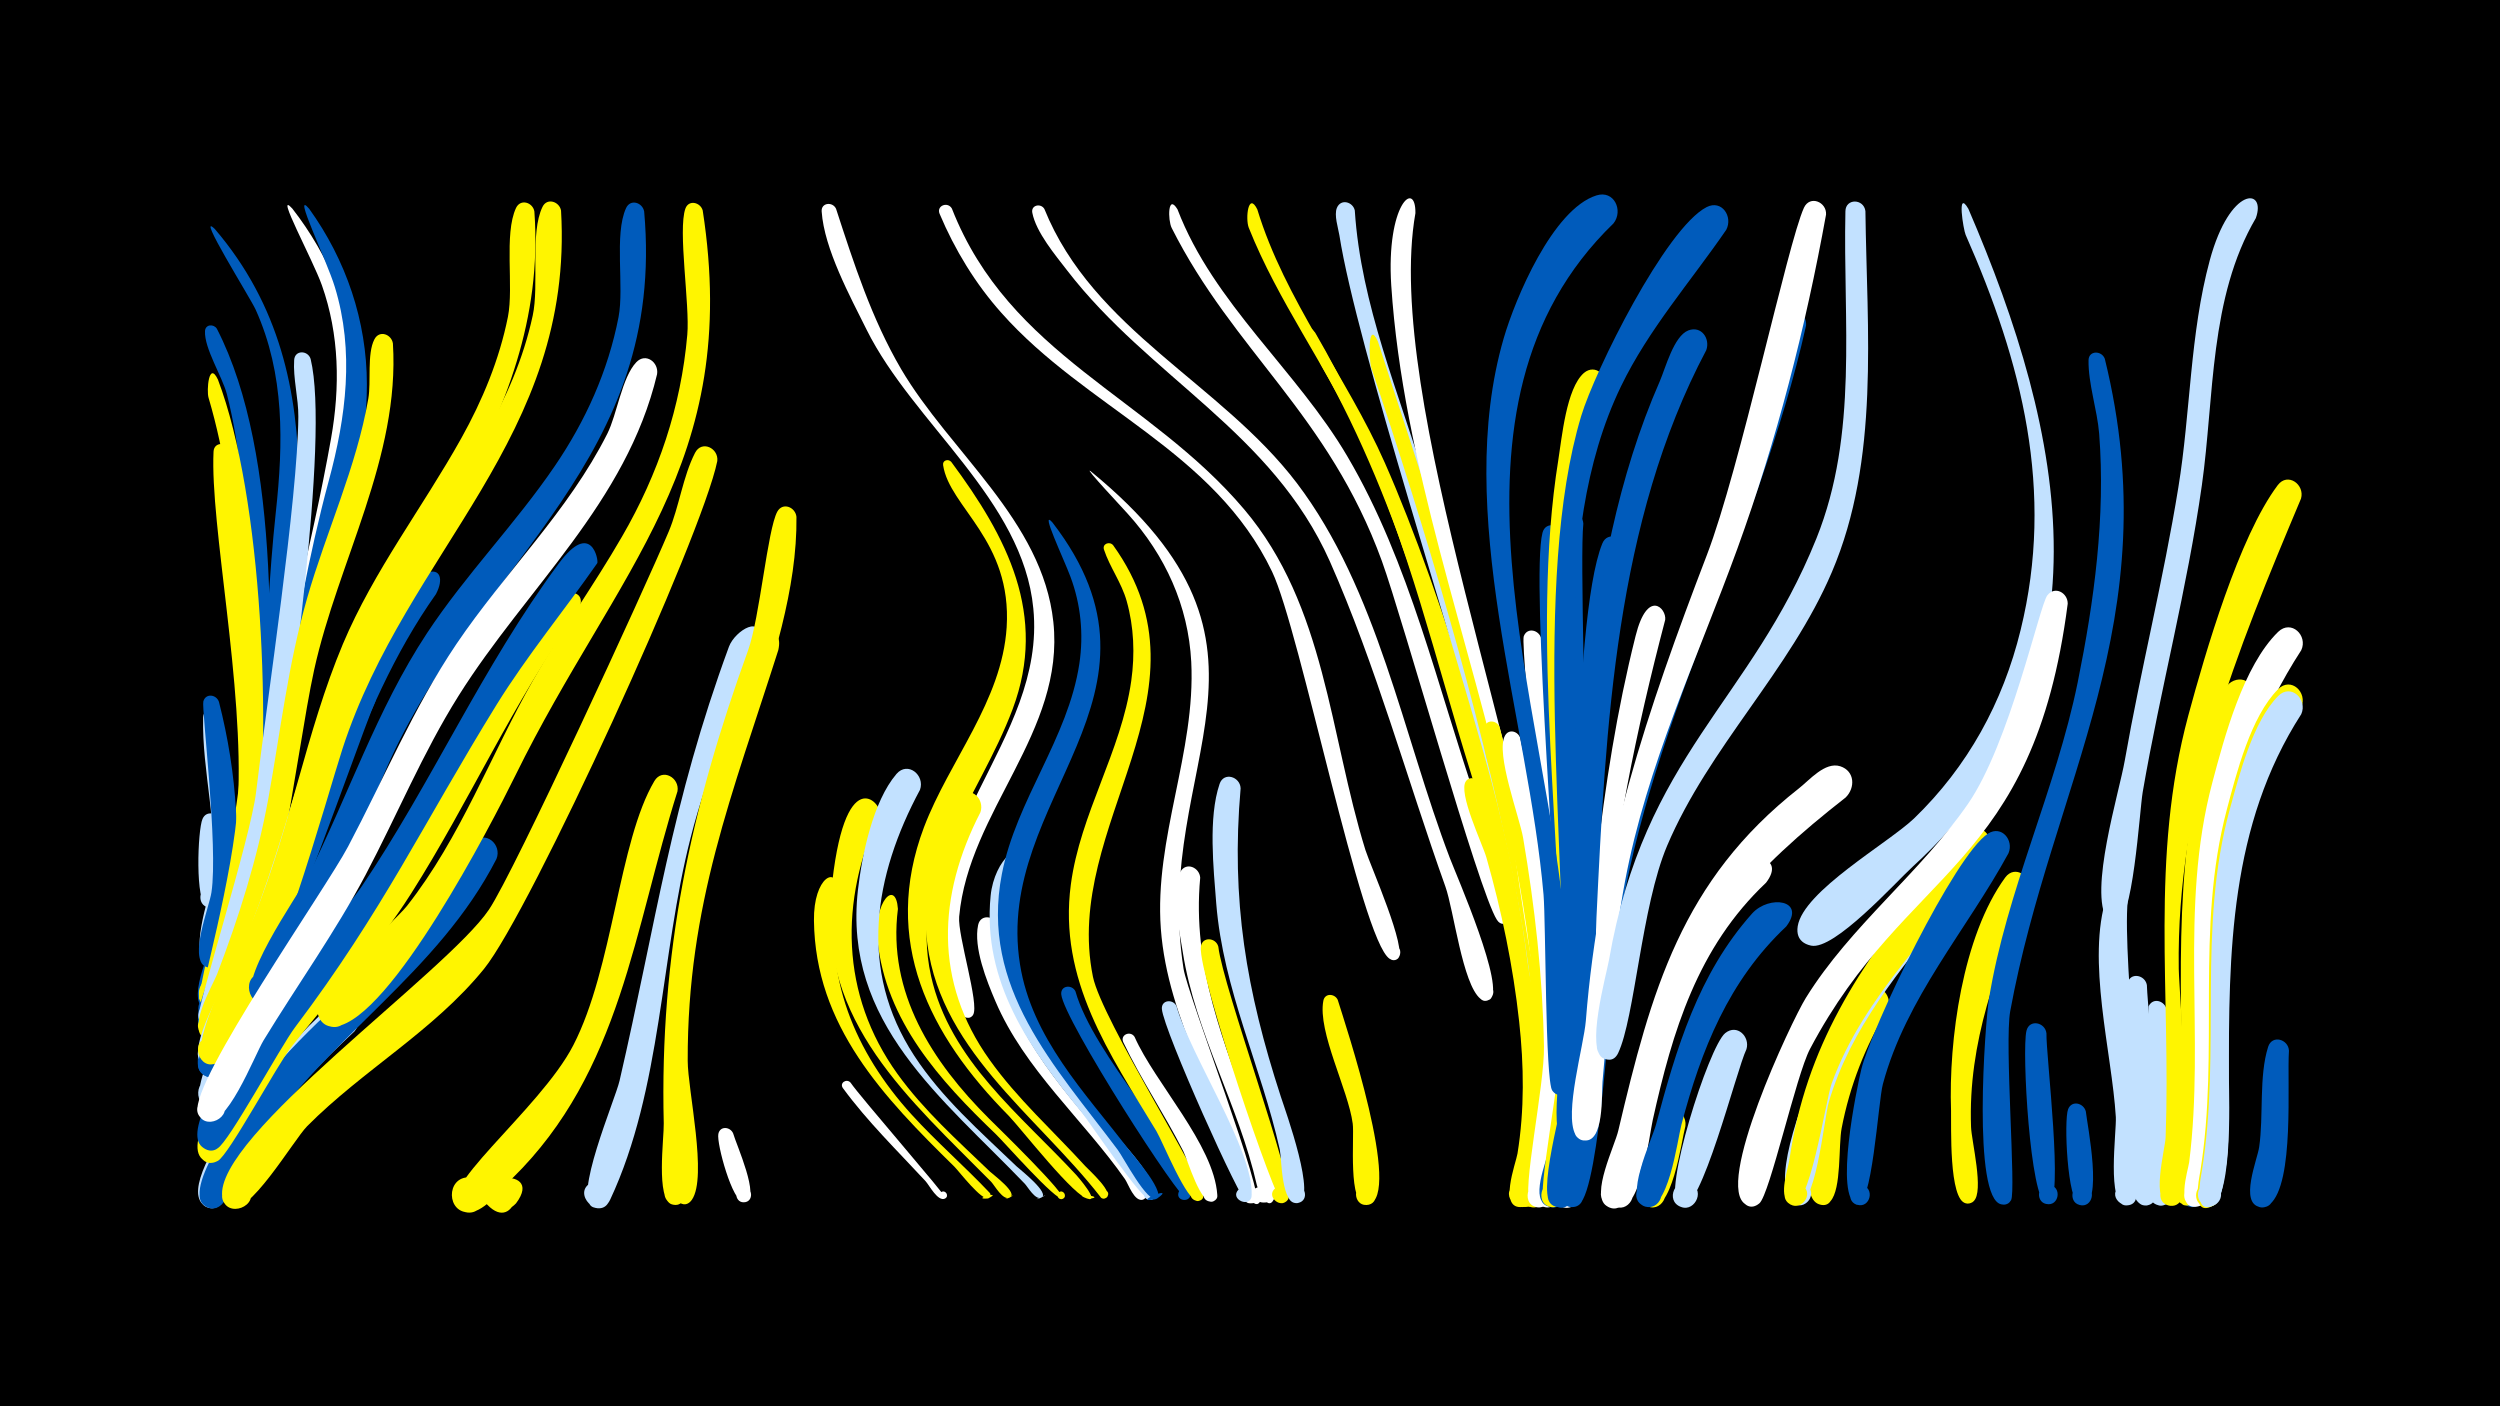 <svg width="1200" height="675" viewBox="-500 -500 1200 675" xmlns="http://www.w3.org/2000/svg"><path d="M-500-500h1200v675h-1200z" fill="#000"/><path d="M-394.3-105.5c0.7 6.3 6.3 42.8-5.2 41.2-7-1-4.9-11.9 2-10.2 6.9 1.7 3.6 12.4-3.1 10-5.9-2.2-4.5-37.2-2.2-42.4 1.9-4.5 7.7-2.8 8.5 1.4z"  fill="#c2e1ff" /><path d="M-394.8-156.3c3.5 14.1 19.2 117.1-3.5 118.3-7.8 0.4-7.8-11.9 0-11.5 7.8 0.4 6.5 12.7-1.3 11.4-10.6-1.8 0.3-32 1.2-38.7 3.4-27.3-4.7-52.3-4.1-78.8 0.1-4.8 6.3-4.7 7.7-0.7z"  fill="#c2e1ff" /><path d=""  fill="#005bbb" /><path d=""  fill="#fff500" /><path d="M-359.7-399.9c17.7 22.7 29 49.9 30.9 78.8 3.1 47.7-17.7 93.6-25.7 139.9-2.2 12.7-6.2 96.7-18.6 97.5-9.1 0.6-6.7-14.3 1.7-11 9.9 3.9-2.7 17.4-7.2 7.7-4.5-9.4 5.6-36.9 7-47.5 6.8-52.8 21.3-102.8 30.5-155 4.4-24.7 4-49.9-4.4-73.6-4.4-12.4-23-46.4-14.2-36.8z"  fill="#fff" /><path d=""  fill="#fff" /><path d="M-396.9-390.1c62.5 73.1 35.2 166.4 29.8 253.8-1.3 20.8-12.6 115.8-28.2 126.2-8.3 5.5-14.2-9.9-4.4-11.4 8.4-1.3 9.7 12 1.2 12.4-14.2 0.6 8.7-52.9 10.8-60.9 15.6-59.3 13.5-123.4 20.1-184.2 3.6-33.1 4.3-66.2-9.7-97.2-2.6-5.7-29.1-47.9-19.6-38.7z"  fill="#005bbb" /><path d="M-395.9-342.2c31.3 60.7 26.8 165 22.3 232.6-0.9 13-8.9 95.7-25.3 94.9-11.4-0.5-3.2-18.7 4.7-10.4 6.8 7-7.1 15.5-10.3 6.3-3.4-9.8 9.7-34.4 12.4-44.7 7.3-28.5 9.8-57.6 9.7-87 0-52 4.2-109.6-8.7-160.3-2.2-8.5-10.9-21.9-10.5-30.3 0.2-3.3 4.2-3.5 5.7-1.1z"  fill="#005bbb" /><path d="M-395.4-317.8c21.6 56.9 25.8 169 18.3 229.7-1.3 10.6-8.5 71.8-21.8 71.4-9.7-0.4-5.6-16 3-11.6 10.2 5.2-4.8 18.3-8.6 7.5-0.6-1.6 19.7-87.6 20-112.4 0.7-56.4 0.7-121.5-15.4-175.9-1-3.3 0.1-18 4.5-8.7z"  fill="#fff500" /><path d="M-394.9-163.1c8.8 34.4 11.2 70 5.4 105.1-1 5.8-0.7 22.1-8.9 22.5-9.2 0.4-6.5-14.7 1.9-11.2 7.3 3 1.9 14.2-5 10.5-7.9-4.3 2-28.5 3-35.5 3.3-21.8-4.8-88.2-3.9-91.6 1.1-4.1 6.3-3.4 7.5 0.2z"  fill="#005bbb" /><path d=""  fill="#c2e1ff" /><path d="M-389.6-283.8c15.2 68.5 22.3 153.5 7.4 222.4-1.7 7.9-6.3 44-16.7 43.7-9.7-0.3-5.7-15.9 3-11.6 8.7 4.4-1.5 16.9-7.6 9.2-1-1.3 15.7-60.4 17.7-94.9 3.1-55.4-13.4-133.1-11.7-168.2 0.2-4.9 6.6-4.7 7.9-0.6z"  fill="#fff500" /><path d=""  fill="#005bbb" /><path d="M-368.1-18.5c-5.3 8.9-19.8 47.9-29.4 49.6-10.3 1.8-9.5-15.5 0.6-12.9 10.1 2.7 2.1 18.1-5.9 11.5-8.1-6.7 17.3-52.9 24.9-57.7 6.6-4.1 12.5 3.3 9.8 9.5z"  fill="#c2e1ff" /><path d="M-351.6-399.8c17.7 24.6 27.7 53.9 27.7 84.3-0.1 58.5-27.5 116.6-35.1 174.9-5 38.4-12.3 75.1-25.5 111.5-2.2 6.1-5.7 26.9-14.7 26.1-10-0.9-5-16.8 3.7-11.8 8.7 5-2.5 17.3-8.3 9.1-6-8.5 12.3-41.1 15.5-50.5 19.4-57.7 26.8-141.8 46.1-213 8.3-30.6 12.4-62.2 2.9-93.1-3.8-12.6-20.8-47.5-12.3-37.5z"  fill="#005bbb" /><path d="M-350.9-327.7c9.4 38.7-11 174.2-17.1 221.5-1.7 13.5-14.7 100.1-31.2 98.9-11.6-0.8-2.8-19.1 5.1-10.4 6.7 7.3-7.6 15.6-10.6 6.1-1.2-3.6 25-86.2 27.6-108 5.4-45.2 20-140.8 20.3-180.3 0.1-9-2.6-18.5-2-27.3 0.3-4.9 6.6-4.7 7.9-0.5z"  fill="#c2e1ff" /><path d="M-339.3-120.1c-4.9 15.5-47.5 141.5-62.1 134.4-7.9-3.9-1.1-16 6.3-11.4 7.5 4.7-0.6 16.1-7.5 10.6-9.3-7.4 16-47.5 20.1-56.2 6.3-13.4 27.6-78.3 33-83.6 4.8-4.8 11.2 0.5 10.2 6.2z"  fill="#c2e1ff" /><path d="M-329.8-5c-17 15.9-33.5 32.4-46.5 51.9-4.6 6.8-12.9 31.3-20.7 32.8-10.1 1.9-9.7-15.2 0.3-12.7 10 2.5 2.4 17.9-5.6 11.4-16.5-13.2 49.5-89 62.7-96.5 8.7-5 15.4 6.2 9.8 13.1z"  fill="#c2e1ff" /><path d="M-319.8-163.4c-8.4 18.6-64.9 187.9-81.6 179.7-7.9-3.9-1.1-16.1 6.4-11.3 8.7 5.6-3.4 17.7-9 9-7.4-11.5 25.5-61.7 31.2-74 13-28.4 25.7-88.6 41.8-109.9 4.8-6.4 13.2-0.3 11.2 6.5z"  fill="#005bbb" /><path d="M-311.4-335.1c3.4 54.6-26.3 104.5-37.8 156.6-9 40.9-19.7 145.2-44.6 175.5-6.4 7.8-16.7-5.4-7.6-9.7 10.6-5.1 12.1 15.3 0.8 11.7-10.9-3.5 2.6-25.7 4.8-31.4 10.5-27.5 19.3-55.3 24.6-84.3 5.8-32.1 9.5-64.5 18.6-96.1 9.2-32.1 23.7-62.9 29.4-95.9 1.4-8-0.7-21.5 2.9-28.4 2.4-4.7 8.3-2.4 8.9 2z"  fill="#fff500" /><path d="M-300.4-222.2c-38 59.4-47.7 129.6-76.1 193.3-3.2 7.3-14.2 45.2-25 40.1-7.9-3.8-1.3-16 6.2-11.3 7.5 4.6-0.5 16-7.4 10.5-8.9-6.9 12.2-40.4 15.8-48.4 23.3-52 32.9-108.9 57.2-160.2 20.2-42.7 36.3-38.9 29.3-24z"  fill="#c2e1ff" /><path d="M-290.7-214.9c-40.5 57.2-54 127.3-84.2 189.9-3.6 7.5-16.1 46.6-26.6 41.4-6.8-3.3-2.9-14 4.4-12.2 8.6 2.1 4.5 15.5-3.8 12.4-12.4-4.5 10.4-40.2 13.9-47.4 25.2-52.4 38.8-110.1 65.6-161.5 22.3-42.6 38.4-37.4 30.7-22.6z"  fill="#005bbb" /><path d=""  fill="#005bbb" /><path d=""  fill="#fff" /><path d="M-261.7-87.7c-28 54.6-80.5 85.1-114 134.9-4.4 6.6-15.2 37-25 32.2-7.9-4-1-16.1 6.4-11.4 7.4 4.8-0.7 16.1-7.6 10.6-11.3-9.2 22.2-51.8 28.5-59.8 21.1-26.7 48.5-47 70.9-72.3 11.4-12.8 18.4-29.8 29.7-42.1 5.7-6.2 13.9 1 11.1 7.9z"  fill="#005bbb" /><path d="M-252.3 77.6c-10.6 11.1-21.8-7.1-10.1-11.7 16.5-6.3 10.9 25.2-2.4 13.6-17.1-14.8 27.4-21.7 12.5-1.9z"  fill="#fff500" /><path d="M-243.5-398.5c7.5 103.8-71.8 171-98.4 265.4-6.5 23-37 133.3-53.6 143-8.8 5.2-14.1-11-3.9-12 10.2-1 8.2 15.9-1.5 12.5-12.3-4.3 18.8-60.8 22.8-70.3 17.5-42.6 24.9-88.6 42.7-131 14.9-35.3 38.2-65.4 56.8-98.7 10.2-18.3 18.3-37.8 22.4-58.3 2.9-14.6-2-39.7 3.9-52.3 2.2-4.6 8.1-2.6 8.8 1.7z"  fill="#fff500" /><path d="M-230.7-398.9c6.4 109-73.9 163-104.9 258.3-7 21.4-34.8 123.4-50.6 131.9-9.2 5-14-11.7-3.6-12.4 10.5-0.7 7.8 16.5-2 12.8-12.1-4.7 15.5-51 19.1-59.6 17-41.4 25.2-86 44.5-126.5 16.5-34.4 41.2-63.5 60.5-96.2 10.6-18.1 19-37.4 23.4-57.9 3.2-14.6-1.4-39.7 4.7-52.2 2.2-4.6 8.2-2.5 8.9 1.8z"  fill="#fff500" /><path d="M-223-205.7c-30.8 42.8-51.5 90.2-79.6 134.5-16.8 26.5-38.3 49.2-57.6 73.8-7 8.9-29.9 51.7-35.2 54.6-10.8 5.8-13.3-15.3-1.5-12.1 10.1 2.7 2.1 18.1-5.9 11.4-18.7-15.7 77.2-119.5 88.1-135.6 28-41.6 46.5-88.5 75.6-129.6 6.2-8.7 23.5-10.5 16.1 3z"  fill="#fff500" /><path d="M-213.3-229.7c-15.9 22.8-33.6 44.2-48.3 67.9-35.2 57-54.6 99-96.7 154.8-7 9.2-31.9 55.4-37.3 58.2-9.2 5-14-11.8-3.5-12.4 12.2-0.7 5.6 19.5-3.9 11.7-17-14.3 66.1-109.5 76.2-124.4 34.3-50.7 58.3-106.1 95-155.6 15.7-21.2 19.2-1.4 18.5-0.2z"  fill="#005bbb" /><path d=""  fill="#fff" /><path d="M-190.8-398.5c10.6 118.9-77.2 166.6-121.5 262.4-8.7 18.8-44.3 110.6-58.8 116.8-10.2 4.4-13.6-13.7-2.6-13.4 11.1 0.3 6.6 18.2-3.3 13.2-11.9-5.9 20.1-50.7 24.5-59.4 19.6-38.9 33.3-80.5 57.4-117.1 18.6-28.2 42.4-52.4 61.4-80.3 14.8-21.7 25.6-45.7 30.6-71.5 2.8-14.6-2.2-39.6 3.6-52.3 2.1-4.6 7.9-2.7 8.7 1.6z"  fill="#005bbb" /><path d="M-184.6-320.4c-14.7 61.8-62.7 102.5-95.3 154.4-17.2 27.4-29.5 57.3-44.6 85.9-14.6 27.6-32.8 52.9-49 79.5-4.3 7.1-18.2 43.7-28.3 38.4-9.3-4.8 1.9-18.2 8.3-9.8 6.4 8.3-9.3 15.7-11.6 5.5-3.3-14.6 61.6-107 72.2-127.2 17.2-32.5 31.3-66.5 52-97.2 23.2-34.3 53.7-63.7 72.4-100.9 4.7-9.3 7-27 13.9-34.3 4.5-4.8 10.9 0 10 5.7z"  fill="#fff" /><path d="M-174.8-120.2c-20.9 66.1-27.1 134.6-79.2 185.7-4.9 4.8-13.1 15.9-20.4 16.4-11.4 0.8-11.7-17.1-0.3-16.8 13.3 0.5 7.7 21.9-4.1 15.9-15.6-7.9 37.9-48 54-79.3 19.2-37.3 21.7-97.7 38.9-126.8 3.8-6.4 12.2-1.6 11.1 4.9z"  fill="#fff500" /><path d="M-162.7-399c18.8 121.6-41.3 172.2-89.9 271.2-11.7 23.8-59.8 116.7-86.1 120.5-10.9 1.6-12.4-15.7-1.4-16 12.8-0.4 9 20.5-2.9 15.5-16.5-6.9 32-49.3 38.3-57.3 25.9-32.9 40.2-72.5 60.7-108.6 13.3-23.5 29.1-45.4 42.6-68.8 17.4-30 28.3-62.3 31.3-96.8 1.3-14.2-4.6-50.3-0.9-60.6 1.6-4.4 7.2-3 8.3 0.9z"  fill="#fff500" /><path d="M-155.7-278.7c-7.2 35.8-89.6 216.2-112 243.8-24.2 29.8-58.1 48.5-84.9 75.5-6.5 6.6-28.5 44.4-37.5 38.9-9.3-5.8 3.4-18.8 9.4-9.7 6 9.2-11 15.6-12.6 4.8-4.3-29 107.8-108 128-138 12.3-18.3 74.9-154.3 86.3-181.5 5-11.9 6.8-26.4 12.6-37.7 3.2-6.3 11.4-2.3 10.7 3.9z"  fill="#fff500" /><path d="M-148.1 44c1.4 5.1 13.3 31.3 5.9 33-4.9 1.1-6.2-6.6-1.3-7.2 5-0.6 5.5 7.3 0.5 7.3-5.4 0.1-13.1-28.2-12.2-32.8 0.8-4 5.7-3.5 7.1-0.3z"  fill="#fff" /><path d="M-136.1-192c-10.4 31.6-24.2 61.7-32.4 94.1-14.5 56.3-13.7 120.5-38.6 173.7-5.2 11.1-19.2-3.5-8.7-8.3 10.9-5 12 15.9 0.6 12-10.3-3.5 10.5-51.6 12.6-60.8 17.6-76.1 24.8-133 52.5-208.3 3-8 17-16 14-2.4z"  fill="#c2e1ff" /><path d="M-126.4-188c-22.1 69.5-43.7 122.2-43.5 197.2 0 13.9 9.6 55.8 2 66.7-5.1 7.2-13.4-5.7-4.8-7.4 7.4-1.4 7.1 11-0.2 9.2-7.8-1.9-4.8-29.6-5.1-35.8-5-81.8 9.9-151.2 37.6-227.5 2.9-8 16.9-16.1 14-2.4z"  fill="#fff500" /><path d="M-117.7-251.9c0.8 68.6-47 143.9-53 230.6-0.9 13.1 1.6 93.6-1.6 97.7-4.8 6.1-13-3.8-6.1-7.4 8.1-4.2 9.6 11.6 0.9 9.1-7.8-2.3-3.7-32.1-3.9-38.9-2-81.6 12.9-150.9 40.5-227.1 5.6-15.6 9.3-57.9 14-66.5 2.6-4.7 8.7-2.2 9.2 2.5z"  fill="#fff500" /><path d="M-98.7-399.8c8.6 26.4 17.1 52.8 31.2 76.9 23.5 40 67.9 72.7 73.1 121.4 5.7 52.9-40.6 90.7-45.2 141.5-0.8 9 9.8 42 6.7 47.1-2.5 4.1-8.3-1.5-4.3-4.2 4-2.7 6.9 4.8 2.2 5.6-6 0.9-9.2-15.7-10.4-19.7-20.3-68 47.7-112.4 41.4-176.7-5-52.2-57.6-88.8-80-133.8-7.9-15.9-20.4-38.9-21.6-56.8-0.3-4.3 5.3-4.8 6.9-1.3z"  fill="#fff" /><path d="M-97.9-72.3c-7.3 40.5 8.4 77.5 35.4 107.2 11.9 13.1 25.3 24.7 37.5 37.6 1 1 0.3 2.8-1.1 2.8-8.2 0.5 7.9-4 0.7-0.2-3.2 1.7-14.2-12.8-16.5-15.1-33.9-33.3-66.8-67.5-67.4-118.1-0.3-21.1 11.5-26.9 11.4-14.2z"  fill="#fff500" /><path d="M-91.7 19.7c4.1 6.2 46.4 54.8 45.6 55.4-1.9 1.5-4.2-1.6-2.1-2.9 2.1-1.3 4 2 1.8 3.1-3.4 1.7-7.5-6.3-9.3-8.3-13.5-14.6-27.9-28.6-39.7-44.7-1.8-2.5 1.8-4.8 3.7-2.6z"  fill="#fff" /><path d="M-77.8-109.5c-19.3 41.8-18.9 86.8 8.6 125 12.6 17.5 28.8 31.9 44.3 46.8 1.4 1.4 14.2 10.7 9.4 12.6-6.3 2.5 6.1-3.3 0.1-0.1-3.1 1.7-7.2-5.8-8.8-7.5-39.3-39.8-82.7-76.7-76.9-138.4 6.1-64.8 24.6-43.1 23.3-38.4z"  fill="#fff500" /><path d="M-69-63.7c-5.1 40.2 16.5 73.5 43.8 100.7 4 4 38.3 37.3 35.2 38.5-2 0.7-3.4-2.1-1.6-3.3 2.1-1.3 4 2.1 1.8 3.2-3.1 1.5-28.4-27.4-32.2-31-26.9-25.8-52.8-54.2-56.8-93.1-1.9-18.3 8.8-29.7 9.8-15z"  fill="#fff500" /><path d="M-58.4-120.9c-22.2 41.3-29.7 86.4-2.8 127.6 13.3 20.4 31.7 36.4 49.1 53.1 1.6 1.5 16.6 13.2 11.8 15.1-7.2 2.8 7-3.6 0.1-0.1-2.8 1.5-6.6-5.3-7.9-6.6-39.4-41.1-87.3-77.1-80.1-140.9 1.9-16.7 7.2-42.6 18.5-55.8 5.4-6.3 13.8 0.6 11.3 7.6z"  fill="#c2e1ff" /><path d="M-43.1-399.9c27.7 70.6 94.7 90.4 140.4 144.5 39 46.2 40.9 108 58.1 163.4 2.2 7 20.6 48.5 15.5 52.2-4.4 3.1-7.9-5.2-2.6-6.2 6.3-1.1 4.1 9.7-1.3 6.2-13.7-9-42.9-157.6-56.4-185.8-27.8-58.2-89.2-78.3-129.9-124.2-12.5-14-22.4-30.3-29.7-47.6-1.6-3.9 3.9-6 5.9-2.5z"  fill="#fff" /><path d="M-43.4-278.3c26.7 36 46.4 73.4 29.5 118.6-16.1 43-50.1 79-39.2 128.2 9 40.6 43.1 66.7 69.9 95.7 0.1 0.1 11.8 13.5 5 11.1-9-3.2 10.4-0.8 0.8 0.1-5.9 0.6-33-34.3-38.4-39.8-38.4-38.8-61.2-84.1-40.7-138.5 12.2-32.1 37.4-60.5 39.7-96 2.6-41.8-27.5-57.6-30.5-77.8-0.4-2.4 2.5-3.2 3.9-1.6z"  fill="#fff500" /><path d="M-29.4-110.1c-20.6 40-22.4 81.3 4.4 118.8 13.3 18.7 30.5 34.1 45.9 51 1.3 1.5 15.2 13.8 9.5 15.5-3.7 1.1-3.1-5.6 0.4-3.8 3 1.5-0.6 5.8-2.6 3.1-31-39.8-79.2-71.7-83.6-126.3-1.3-16.3 1.1-55.6 15.9-66.6 6-4.4 12.2 2.2 10.1 8.3z"  fill="#fff500" /><path d="M-21-55.2c-1.8 40.2 24.9 70.8 49.3 99.6 3 3.6 25.9 28.2 20.8 31.2-2.9 1.7-5.2-3-2.2-4.4 3-1.4 4.9 3.5 1.7 4.6-4.1 1.3-7-7.5-8.6-9.8-20.2-28.8-48.2-52.6-62.2-85.4-4.2-9.8-10.6-25.8-8.3-36.6 1.2-5.7 8.7-4.3 9.5 0.8z"  fill="#fff" /><path d="M-10.4-82.5c-12.8 40.5 2.6 76.1 27.8 107.8 7.3 9.3 37.9 36.7 36.8 48.5-0.4 4.7-7.7 1-4.2-2.1 3-2.7 6.2 3.1 2.4 4.3-3.8 1.2-29-36.9-33.1-41.9-24.9-30.3-47.9-62.8-43.8-104.1 1.7-17.7 16.3-29.8 14.1-12.5z"  fill="#c2e1ff" /><path d="M1.3-399.7c23.5 58.2 84.7 83.6 121.2 131.6 38.8 51.2 50.9 120.8 73.4 179.9 3.2 8.4 27.3 63.4 19.1 68-6.3 3.5-7.9-8.9-1-7.1 5.9 1.5 1.4 10.6-3.4 6.7-8.6-7-12.8-42.6-16.8-53.8-18.4-51.5-33.4-106.3-55.5-156.2-27.7-62.1-86.4-88.1-126-139.5-5.7-7.4-15-18.4-16.8-27.8-0.7-3.7 4.1-4.7 5.8-1.8z"  fill="#fff" /><path d="M5.1-249.3c64.6 83.6-28.3 132.2-15.5 212.2 5.6 35.2 31.1 61.5 52 88.6 1.9 2.5 20 23 12.7 24.2-12.2 2.2 11.2-7.5 1.1-0.4-4.4 3-16.4-20.2-18.9-23.4-30.2-40.3-66.2-77.7-55.6-132.4 6.9-35.6 31.8-65 37.2-101 2.1-14.1 0.7-28.4-4.3-41.7-3.2-8.6-14.8-32.9-8.7-26.1z"  fill="#005bbb" /><path d="M16.2-24.2c8.9 31.3 51.7 73.8 55.1 97 0.7 4.6-7 4-5.6-0.4 1.5-5.2 8.9 0.6 4.2 3.3-2.9 1.7-59.4-86.3-60.5-98.4-0.4-4.3 5.1-4.9 6.8-1.5z"  fill="#005bbb" /><path d="M23.4-273.9c105.2 86 29.1 139 44.7 238.9 2 12.7 40.1 111.2 34.7 112.3-13.9 2.9 6.8-16.3 2.9-2.6-2.6 8.9-8-2.9-8.6-5.1-11.2-42.1-36.6-79.5-39.9-123.8-3.2-43.7 16.8-84.7 14.6-128.1-1.4-26.9-12.5-51.2-30.5-71.1-2.4-2.7-21.2-22.7-17.9-20.5z"  fill="#fff" /><path d="M34.3-238.3c51.2 71.4-24.6 133.7-9.7 207.1 4.2 20.7 54.4 99.3 53 105.3-1.1 4.8-8.4 1.3-5.4-2.5 3.5-4.5 8.6 4 2.9 4.9-5.3 0.9-17.1-28.7-20-33.5-22.5-37.2-47.2-72.7-41.1-118.4 4.5-34.1 24.2-63.8 29-97.8 1.8-12.8 1.3-25.9-2.2-38.3-2.5-8.9-8.1-16.2-10.9-24.7-0.9-2.8 2.7-4.1 4.4-2.1z"  fill="#fff500" /><path d="M44.6-2.3c9.7 22 38.1 51.8 39.7 75.8 0.3 5.1-8.1 3.8-6.3-1 2.2-5.6 9.8 1.5 4.5 4.1-6 2.9-12.5-20.2-14.5-24-9-17.7-20.2-34.3-28.8-52.3-1.7-3.6 3.4-5.8 5.4-2.6z"  fill="#fff" /><path d="M65.2-399.5c17.3 45.2 57.3 77.3 81.5 118.5 30.1 51.1 43.4 111.4 62.6 167.2 2.5 7.4 21.5 52.5 14.3 56.6-6.2 3.5-7.9-8.7-1-7 6.9 1.7-0.3 11.8-4.1 5.7-8.8-13.7-45-144-55.2-172.2-25.6-70.4-71.1-100.7-100.9-159.9-1.9-3.8-1.9-16.7 2.8-8.9z"  fill="#fff" /><path d="M64.7-17.1c6.8 24.1 36.9 68.8 36.1 90.7-0.2 6.8-11.1 2-6.2-2.7 4.1-4.1 9.3 4.1 3.8 6.1-2.4 0.9-39.9-82.4-40.7-92.7-0.3-4.4 5.3-4.9 7-1.4z"  fill="#c2e1ff" /><path d="M76.1-78.7c-4 42.8 11.3 79.2 25.8 118.5 1.9 5.1 15.8 35.7 7 37.2-14.6 2.5 7.7-16.7 3.1-2.7-2.9 8.9-8.1-3-8.7-5.4-8.7-38.4-29.5-73.1-35.6-112.1-1.4-9.2-6.1-30-1.1-38.4 2.9-4.9 9.2-1.9 9.5 2.9z"  fill="#fff" /><path d="M84.8-45.6c2.2 19.5 37 114 33.6 120.9-2.9 5.8-11.3-1-6.2-5 5.1-4 9.8 5.6 3.5 7.2-3.2 0.8-40.5-109.6-39.3-122.9 0.5-5.2 7.2-4.7 8.4-0.2z"  fill="#fff500" /><path d="M95.5-121.6c-4.7 53.7 2.7 97 19.3 148 2.1 6.5 18 50.2 7.9 51.1-4.9 0.4-6.4-6.8-1.7-8.3 5.5-1.7 7.8 7.1 2.1 8.2-8.2 1.6-7.8-20.8-8.8-25.6-8.9-39.9-27.2-76.8-30.5-118.1-1.3-16.8-3.9-41.2 1.6-57.4 2-6 9.9-3.5 10.1 2.1z"  fill="#c2e1ff" /><path d="M103.5-399.5c13.2 43.4 42.9 80.2 61.2 121.6 28.3 64 60.7 172.1 72.3 241 1.9 11.2 14.3 65.2 3.7 71.9-5.7 3.6-10.9-5.7-4.9-8.6 6.1-3 10.3 6.8 4 9.1-10.9 4-6.9-33.3-7.4-39.2-3.3-42.9-13.7-84.7-26.5-125.6-16.8-53.7-29.8-109.6-53.5-160.9-16-34.3-39-65.3-53-100.5-1.7-4.4-0.2-17.5 4.1-8.8z"  fill="#fff500" /><path d=""  fill="#fff500" /><path d=""  fill="#005bbb" /><path d="M131.3-340.3c53.2 91.1 128.9 307.6 107.4 411.3-2.2 10.4-15.3 9.4-12 0.5 4.4-12.1 19 6 6.3 7.8-12.6 1.8-0.6-39-0.1-45.8 2.9-45-6.4-91.3-18.6-134.5-21.3-75.4-41.3-155.1-80.1-223.7-0.8-1.4-9.4-24.2-2.9-15.6z"  fill="#fff500" /><path d="M142.1-20.1c3.6 11.6 31.2 94.1 14.8 98.3-6.5 1.7-8.6-8.7-1.9-9.6 6.6-1 7.6 9.6 0.9 9.8-9.1 0.3-5.7-32.5-6.6-39.1-2.1-16.1-16.9-44-14.1-58.9 0.7-3.9 5.5-3.5 6.9-0.5z"  fill="#fff500" /><path d="M150.3-399c2.9 45.2 21.4 88.1 34.3 131 24.6 81.7 51.7 167.5 60.1 252.7 0.5 4.7-5.3 16.7-8.3 6.9-4.1-13.5 18.9 1.2 4.9 3.1-8.8 1.2-6.9-24.2-7.6-29.2-3.7-30.7-9.9-60.9-17.9-90.8-17.1-64.1-64.6-208.8-72.9-261.8-0.6-3.6-2.6-9.6-1.2-13.1 1.9-4.6 7.7-2.9 8.6 1.2z"  fill="#c2e1ff" /><path d="M161.4-336.1c31.7 99.6 108.1 312.3 79.6 410.9-3.1 10.7-17.8-0.7-8.9-6.4 7.9-5 13.2 9.5 4 10.8-12.9 1.7-0.8-35.6-0.2-42 3.7-39.6-2.2-80.6-10.2-119.4-16.7-81.2-41.2-162.8-67.5-241.3-1-3-1.9-23.7 3.2-12.6z"  fill="#fff500" /><path d=""  fill="#005bbb" /><path d=""  fill="#005bbb" /><path d=""  fill="#005bbb" /><path d="M179.4-397.7c-15.6 88.3 56.8 271.7 66.9 374.9 1.1 10.9-10.7 8.3-8.4 2.1 3.3-9.2 14.6 4.6 4.8 6-6.1 0.9-16.3-83.8-18.6-94.7-18.4-83.2-50.7-168.2-56.3-253.6-2.5-39 11.8-51.1 11.6-34.7z"  fill="#fff" /><path d="M209.8-124.1c13.4 39.8 48.2 164.2 25.3 200.7-4.9 7.9-15.9-2.9-8.1-8 7.8-5.1 13.2 9.3 4 10.7-12.2 1.8-3.3-21.1-2.6-25.6 3.4-21 3.1-42.3 0.8-63.3-2.9-26.6-8.4-53-15.7-78.7-1.8-6.4-13.9-31.4-9.8-36.8 1.8-2.4 5-1.4 6.1 1z"  fill="#fff500" /><path d="M219.8-151c16.8 63.1 33.2 130.3 27.2 196.2-0.6 7-0.5 34.1-10.5 34.3-9.4 0.2-6.4-15 2.3-11.3 8.6 3.7-0.5 16.3-6.8 9.3-3.2-3.6 6.8-62 5.8-81.2-1.7-33.4-6.7-66.8-13.9-99.4-2.7-12-14.1-36-11.4-47.7 0.9-4.1 6-3.5 7.3-0.2z"  fill="#fff500" /><path d="M229.7-145.8c13.8 62.2 26.7 129.2 19.7 193-0.7 6.6-0.7 32.1-10.4 32.3-9.4 0.2-6.3-15.1 2.3-11.4 8.6 3.8-0.6 16.4-6.8 9.4-4.3-4.9 7-56.6 6.6-75.3-0.6-33.5-4.4-67.1-10-100-1.7-9.9-13.4-40.8-8.7-49.1 1.9-3.4 6.2-2.1 7.3 1.1z"  fill="#fff" /><path d="M239.8-193.5c3 26.9 35.4 272.7 3.3 273-9.4 0.1-6.2-15.3 2.4-11.4 8.6 3.9-0.8 16.5-7 9.3-5-5.7 3.3-23.5 4.4-30.2 3.2-19.7 3.6-39.8 3.3-59.8-0.4-22.9-16.6-177.4-14.8-182 1.7-4.5 7.4-3 8.4 1.1z"  fill="#fff" /><path d="M250.1-242.9c-1.1 31.6 24.4 322-5 322.2-9.5 0.1-6.2-15.3 2.4-11.4 8.6 3.9-0.8 16.5-7 9.3-5-5.8 3.4-23.9 4.6-30.9 3.3-19.7 3.8-39.8 3.8-59.8-0.1-40.4-14.4-208.1-8.5-230.8 1.5-5.8 9.1-4 9.7 1.4z"  fill="#005bbb" /><path d="M260-248.6c-3.3 32.4 12 328-13.8 328.1-9.5 0-6.2-15.3 2.4-11.4 8.6 3.9-0.9 16.5-7 9.3-3.5-4.1 8.3-61.2 8.7-80.6 0.9-44.6-9.7-219.4-0.4-247.4 2-6 9.9-3.6 10.1 2z"  fill="#005bbb" /><path d="M270.5-313.6c-33.5 73.2-10.1 233.1-11.2 318.5-0.2 10.7 0.7 74.4-13.7 74.5-9.5 0-6.2-15.3 2.5-11.4 8.6 3.9-0.8 16.5-7 9.3-3.5-4.1 8.2-61.2 8.5-80.6 1.3-87.8-15.3-190.9-1.6-276 1.7-10.5 3.8-34.3 12.3-41.7 5.5-4.6 11.8 1.4 10.2 7.4z"  fill="#fff500" /><path d="M279.6-236.2c-12.8 77.8-13.7 157.8-16.3 236.5-0.4 11.1-0.1 79-14.7 79.1-9.5 0-6.1-15.4 2.5-11.5 8.6 4-0.9 16.6-7 9.3-6.1-7.1 8-53.9 8.7-65.2 3.1-50.1 1.3-214.2 16.3-251.1 2.5-6.2 10.6-3.1 10.5 2.9z"  fill="#005bbb" /><path d="M274.5-392.8c-91.2 88.3-31.5 231.4-23 341.1 0.7 9.4 8.5 78.3-2.7 77.2-7.9-0.7-4-13.3 2.9-9.3 6.9 3.9-2 13.7-6.6 7.3-3.4-4.8-3.1-80.9-4.2-94-7.3-84.5-43.5-183.4-19.1-267.2 5.5-18.9 23.5-61.9 44.5-68.5 8.5-2.7 13 7.3 8.2 13.4z"  fill="#005bbb" /><path d="M299.3-202.5c-13.9 53-25 106.2-29.3 161-2.1 27.1 1 97.6-13.5 118.6-5.4 7.9-16.2-3.7-8-8.6 9.6-5.7 12.6 13.5 1.8 11-9.9-2.2 4.3-48.6 5.2-57.2 7.6-73.8 11.4-144.7 29.6-217.1 5.7-22.8 14.9-13.2 14.2-7.7z"  fill="#fff" /><path d="M309 40.5c-1.9 7-6.4 43-17.9 38.6-7.8-3-2.4-15.1 5.1-11.2 7.4 3.9 0.7 15.2-6.3 10.6-6.7-4.5 5.1-44.6 12.7-45.4 4.4-0.4 6.9 3.5 6.4 7.4z"  fill="#fff500" /><path d="M319-331.9c-43.6 82.3-48.3 180.9-52.7 272.4-1.5 30.4 3.9 112.8-12.2 136.4-6.3 9.2-17.1-6.9-6.2-9.2 9.3-2 9.3 13.8 0 11.7-10-2.2-0.6-21.5 0.5-27.1 4.6-22.3 5.6-45 6.3-67.7 3.2-97.8 2.1-210.6 42-301.6 2.7-6.2 6.7-21.7 13.7-24.4 6.3-2.4 10.6 4 8.6 9.5z"  fill="#005bbb" /><path d="M328.6-389.7c-17.1 24.9-37.3 47.8-50.5 75.1-35.5 73.4-18.7 171-18.1 249.9 0.1 12.7 3.9 116.1-8.7 113.8-6.2-1.2-5.4-10.5 0.8-10.8 7.3-0.2 7.1 11.4-0.2 10.8-9.7-0.8-1.6-45.3-1.5-53.1 1.6-86.1-15.3-217.2 8.6-296.4 6.5-21.6 40.5-90.1 60.2-100.2 7.3-3.7 12.7 4.6 9.4 10.9z"  fill="#005bbb" /><path d="M338.3 3.6c-4.9 10.2-21.9 79.2-31.5 75.7-7.8-2.9-2.5-14.9 4.9-11.2 7.4 3.7 0.9 15.1-6 10.6-8.1-5.2 14.5-76.4 22.4-82.8 5.7-4.6 12 1.7 10.2 7.7z"  fill="#c2e1ff" /><path d="M347.7-76.3c-32.9 31.1-44.9 71.2-54.4 114-1.7 7.4-5.9 46-17.7 41.5-7.8-3-2.4-15 5-11.2 7.4 3.8 0.8 15.2-6.2 10.6-7.8-5.2 4.9-32.1 6.7-39.5 10.3-43.7 19.3-87 50.3-121.6 8.2-9.1 26.1-6.6 16.3 6.2z"  fill="#fff" /><path d="M357.4-55.3c-27.7 26.1-40.8 59.1-50.3 95.1-1.9 7-6.4 43.6-17.9 39.1-7.8-3-2.4-15.1 5.1-11.2 6.4 3.3 2.5 13.3-4.5 11.5-11-2.9 3.2-32.4 5-39.1 9.8-36.7 20.3-72.6 46.2-101.6 8.2-9.1 26.1-6.6 16.4 6.2z"  fill="#005bbb" /><path d="M366.9-343.7c-22.8 102.4-78.3 195.3-91.5 299.6-2.3 18.3-7.3 114.7-17.4 122.2-7.7 5.7-14.2-8.8-4.8-10.7 9.4-2 9.2 13.9-0.1 11.8-6.8-1.6 7.8-80.4 8.7-92.1 10.1-123.7 62.6-203.4 90.4-318.8 1.2-4.8 1.3-14.8 5.7-18 4.6-3.3 9.5 1.1 9 6z"  fill="#005bbb" /><path d="M376.5-397c-9.8 54.2-23.7 108.4-42.5 160.2-19.3 53.1-43.5 104-54 159.9-6 31.8-7.8 64-10.8 96.1-0.5 5.5 1 30.3-9.3 28.1-8.5-1.8-2.6-15 4.5-9.8 7 5.2-4 14.7-8.2 7.1-5.5-10.1 4-42.6 5-54.6 6.3-80.4 29.5-149 58.1-223.6 15.8-41.1 38.8-149.7 46.6-166.7 2.9-6.2 11-2.7 10.6 3.3z"  fill="#fff" /><path d="M385.9-117.2c-43.6 34.1-75.4 67-89 122.2-3.8 15.4-5.7 64.5-19 73.7-8 5.6-14.2-9.4-4.6-11 11.3-2 7.3 17.5-2.2 11.1-7.8-5.1 4.1-29 5.7-36.2 15.8-66.9 30.3-119.9 86.7-164.2 5-3.9 12.5-12.9 19.8-10.6 7.1 2.3 7.3 10.4 2.6 15z"  fill="#fff" /><path d="M395.4-398.7c0.7 57.5 7 119.1-16.1 173.3-20.2 47.4-58.9 83.8-79.1 131.4-12.3 29.1-15.5 82.7-23.5 99.5-4.3 9-16-3.7-6.7-7.3 9.3-3.6 9.1 13.7-0.2 9.9-8.9-3.7 1.1-39.6 2.5-47.2 17.1-98.7 67.9-123.7 99.6-202.5 20.2-50.3 12.7-104.3 13.9-157 0.1-6.3 8.8-6.1 9.6-0.1z"  fill="#c2e1ff" /><path d="M406.1-15.6c-10.7 17.6-18.2 36.8-22.1 57.1-1.6 8.2 0 29.2-5.4 35.1-5.5 6.1-13.4-4.9-5.9-8.2 8.8-3.8 9.3 12.9 0.3 9.6-16.6-6.1 12.5-91.8 21.9-101.8 5.9-6.3 14.1 1.2 11.2 8.2z"  fill="#fff500" /><path d=""  fill="#fff" /><path d="M444.8-399.8c46.4 107.7 71.8 225.9-26.6 315.7-8.4 7.7-37.8 40.4-48.9 38-14.9-3.2-0.1-25.2 8.5-12.6 8.6 12.6-17.2 18.4-14.9 3.3 2.7-16.9 43.4-39.9 55.8-51.7 25.8-24.9 42.7-55.7 51.2-90.5 16.4-66.7 0.7-128.3-26.4-189.7-1-2.2-4.4-22.3 1.3-12.5z"  fill="#c2e1ff" /><path d="M435-63.2c-22.8 28.8-46.6 56.3-57.2 92.3-2.2 7.3-6.5 54.3-16.4 48.8-6.4-3.5-0.3-13.3 5.7-9.1 6 4.2-1.2 13.2-6.7 8.4-18.8-16.6 40.9-133.6 64-151.3 7.4-5.7 15 3.8 10.6 10.9z"  fill="#c2e1ff" /><path d=""  fill="#005bbb" /><path d="M454.4-90.8c-24.6 37.6-59.7 67.8-75.2 110.9-3 8.2-10.8 63.1-19.9 58-6.4-3.6-0.1-13.4 5.9-9.1 6 4.3-1.3 13.3-6.8 8.4-4.6-4.1-0.2-15.9 0.5-20.7 8-54.7 33.4-92.5 67.3-134.6 5.2-6.5 11.4-19.7 18.8-23.6 7.2-3.8 12.7 4.4 9.4 10.7z"  fill="#fff500" /><path d="M464.1-90.5c-20.1 36.9-49.2 69.5-60.3 110.8-2.3 8.3-5.2 61-12.8 57.9-5.2-2.1-2.9-10.2 2.6-9.3 6.5 1.1 4.2 11.2-2.1 9.4-11.3-3.2-0.2-56.1 1.9-64.9 4.9-20.2 45-103.2 60.9-113.3 6.5-4.1 12.4 3.2 9.8 9.4z"  fill="#005bbb" /><path d="M473.7-72.6c-15.1 37-29.1 72.8-27.6 113.5 0.2 6.7 6.4 31.2 1.2 35.7-5.3 4.5-10.7-5.7-4-7.6 6.7-1.9 7.3 9.7 0.4 8.6-8.4-1.4-7-37.6-7.2-44.5-1.2-33.7 5.5-83.8 26-111.9 4.7-6.4 13-0.5 11.2 6.2z"  fill="#fff500" /><path d="M482.3-4c-0.3 10.1 8.6 82 0.9 82-6.3 0-5.8-9.9 0.5-9.2 6.2 0.7 4.7 10.5-1.5 9.1-7.7-1.7-11.8-73.8-9.5-83.1 1.4-5.8 9-4.1 9.6 1.2z"  fill="#005bbb" /><path d="M492.5-210.2c-16.5 127.8-77.3 125.9-123.7 213.7-6.7 12.7-19.3 69.9-24.3 74.1-8.2 6.9-14.1-10.8-3.4-10.2 9.1 0.5 5 15.2-3 10.8-15.7-8.4 21.7-87.9 28.7-99.2 21.5-34.7 54.7-59.7 77.8-93.1 20.1-29.1 34.3-95 38.1-100.1 3.6-4.8 9.9-1.2 9.8 4z"  fill="#fff" /><path d="M501.2 33.5c0.7 6.5 8.6 45.5-2 45-6.6-0.3-5.5-10.6 1-9.6 6.5 1 4.3 11.2-2 9.5-5.9-1.6-7.6-40.7-5.5-46 1.8-4.5 7.5-2.9 8.5 1.1z"  fill="#005bbb" /><path d="M510.3-327.8c30.9 125.6-25.3 203.7-45.4 313.2-2.8 15.3 2.9 86.6 0.4 90.7-3.7 6-12.1-2.1-6.3-6.1 6.9-4.6 9.8 9.5 1.7 8.1-14.1-2.5-7.9-86.7-6-98.6 8.4-51.9 32.1-100.4 42.6-152 7.9-39 13.4-79.4 10.3-119.3-0.9-11.4-5.3-24.1-5.1-35.3 0.1-4.8 6.3-4.7 7.8-0.7z"  fill="#005bbb" /><path d="M521.3-67.6c-2.7 29 10.1 128.2 3.9 143-3.1 7.5-14.2-0.2-8.2-5.7 7-6.5 13 9 3.4 8.9-9.4-0.1-4.4-35.5-4.8-42.4-1.9-31.3-14.3-75.3-4.4-105.8 2-6 9.8-3.6 10.1 2z"  fill="#c2e1ff" /><path d="M530.5-27.2c0.5 15.6 10.2 96.5 3 104.1-5.7 6.1-13.6-5.3-5.8-8.4 7.7-3.2 10.1 10.5 1.7 10.1-9.7-0.4-3.4-31.5-3.5-37.9-0.5-21.1-8.7-48-4.7-68.6 1.1-5.6 8.4-4.3 9.3 0.7z"  fill="#c2e1ff" /><path d="M540-15.3c0.8 14.1 8.3 84.7 0.9 92.3-6 6.1-13.7-5.7-5.7-8.8 8-3 10.1 11 1.5 10.4-2.4-0.2-4.4-1.9-4.9-4.3-0.8-3.9-0.6-91-0.5-91.2 2.1-4.6 7.9-2.7 8.7 1.6z"  fill="#c2e1ff" /><path d=""  fill="#fff" /><path d="M559.5-3.2c0.6 16.2 9.1 69.1-3.5 81-6.5 6-13.9-6.6-5.6-9.3 8.4-2.8 9.9 11.9 1.1 10.8-10-1.2-2-25.2-1.5-31.1 1.3-16.5-3.1-36.2 0.2-52.2 1.2-5.6 8.5-4.2 9.3 0.8z"  fill="#005bbb" /><path d="M569.5-34.9c-0.7 17 3 104.7-5.7 112.5-6.7 6-14-6.9-5.4-9.6 8.6-2.6 9.8 12.2 0.9 11-10.1-1.4-0.6-35.4-0.2-42.5 0.8-14.7-4.5-63.9 1.1-73.9 2.7-4.8 8.8-2.2 9.3 2.5z"  fill="#c2e1ff" /><path d="M580.2-165.6c-40.9 94.6-10.5 152.4-25.4 239.6-1.7 10.2-16.9 0.9-8.8-5.3 8.2-6.2 13 11 2.8 9.9-8.9-0.9-1.2-47.8-1.3-56.4-1-65.6-4.2-127.4 19.7-190.1 3.3-8.7 15.7-7.8 13 2.3z"  fill="#fff500" /><path d="M589.9-139.4c-19.9 42.4-23.2 89-22.6 135.1 0.3 21.6 7 61.2-3.9 80.7-5.1 9.1-16.6-5-6.5-8.2 8.5-2.7 9.8 12.1 0.9 11-8-1 0.2-61.4 0.1-71.2-0.4-40.1-4.3-120.8 20.7-154 4.8-6.4 13.3-0.3 11.3 6.6z"  fill="#fff" /><path d="M598.7 4.3c-1 15.1 2.8 63.6-9.2 73.8-7 5.9-14.1-7.5-5.2-10 8.8-2.4 9.6 12.7 0.6 11.3-10.2-1.7-1.3-23-0.5-28.8 2.2-15-0.2-33.9 4.3-48.1 1.9-6 9.7-3.7 10 1.8z"  fill="#005bbb" /><path d="M604.6-187.9c-38.4 59.2-44.8 124.8-42.7 193.7 0.3 9.2 4.4 76.6-9.3 73.3-6.3-1.5-5.2-11.1 1.3-11 6.5 0.1 7.4 9.7 1.1 11-11.1 2.3-4.8-17.1-4.2-21.2 7.7-61.1-5-121.6 11.1-182.2 5.8-21.9 14.9-56.1 31.6-72.4 6.3-6.1 14.4 1.8 11.1 8.8z"  fill="#fff" /><path d=""  fill="#fff500" /><path d="M604.5-260.7c-31.1 74-59.9 143.7-58.7 225.7 0.2 12.5 9.3 116.5-4.6 113.7-7.3-1.4-4.4-12.7 2.7-10.5 6 1.9 4.2 11.2-2.1 10.6-9.9-0.9-2.5-27.1-2.3-32.9 2.6-69.5-7.6-133.8 10.9-202.5 8.2-30.3 24.3-85.7 42.9-110.5 4.8-6.4 13.1-0.3 11.2 6.4z"  fill="#fff500" /><path d="M604.6-160.5c-35.3 54.5-35.9 116.8-35.6 179.3 0 8.4 2.2 63.6-10.7 60.4-6.4-1.6-5.1-11.3 1.5-11.1 5.6 0.1 7.5 7.8 2.7 10.5-11.2 6.4-6.9-13-6.4-16.1 9.4-57.9-2.5-116.5 12.8-174 4.6-17.4 11.5-44.6 24.6-57.7 6.2-6.2 14.3 1.7 11.1 8.7z"  fill="#fff500" /><path d="M604.6-157.2c-34.3 53.3-34.9 114.5-34.7 175.6 0 8.4 2.2 63.5-10.7 60.4-6.4-1.6-5.1-11.3 1.5-11.2 5.6 0.1 7.5 7.8 2.6 10.6-11.2 6.4-6.9-13-6.4-16.2 9.4-57.9-2.4-116.5 13.5-173.9 4.5-16.2 10.9-41.6 23.1-54 6.1-6.2 14.3 1.6 11.1 8.7z"  fill="#c2e1ff" /><path d="M582.8-395.3c-22.4 38.2-19.9 85.8-25.9 128.2-7 49.5-19.9 98-28.4 147.3-1.5 8.6-4.7 64.6-13.3 63.5-8-1-3.6-13.6 3.2-9.4 6.9 4.2-2.4 13.9-6.9 7.2-9-13.6 5.7-61 8.4-76.5 7.7-43.8 18.6-87.1 25.7-131 5.9-36.1 5.5-73.6 15.1-109.1 9.8-36 27.3-34.7 22.1-20.2z"  fill="#c2e1ff" /><path d=""  fill="#fff" /><path d=""  fill="#fff" /><path d=""  fill="#005bbb" /><path d=""  fill="#fff500" /></svg>